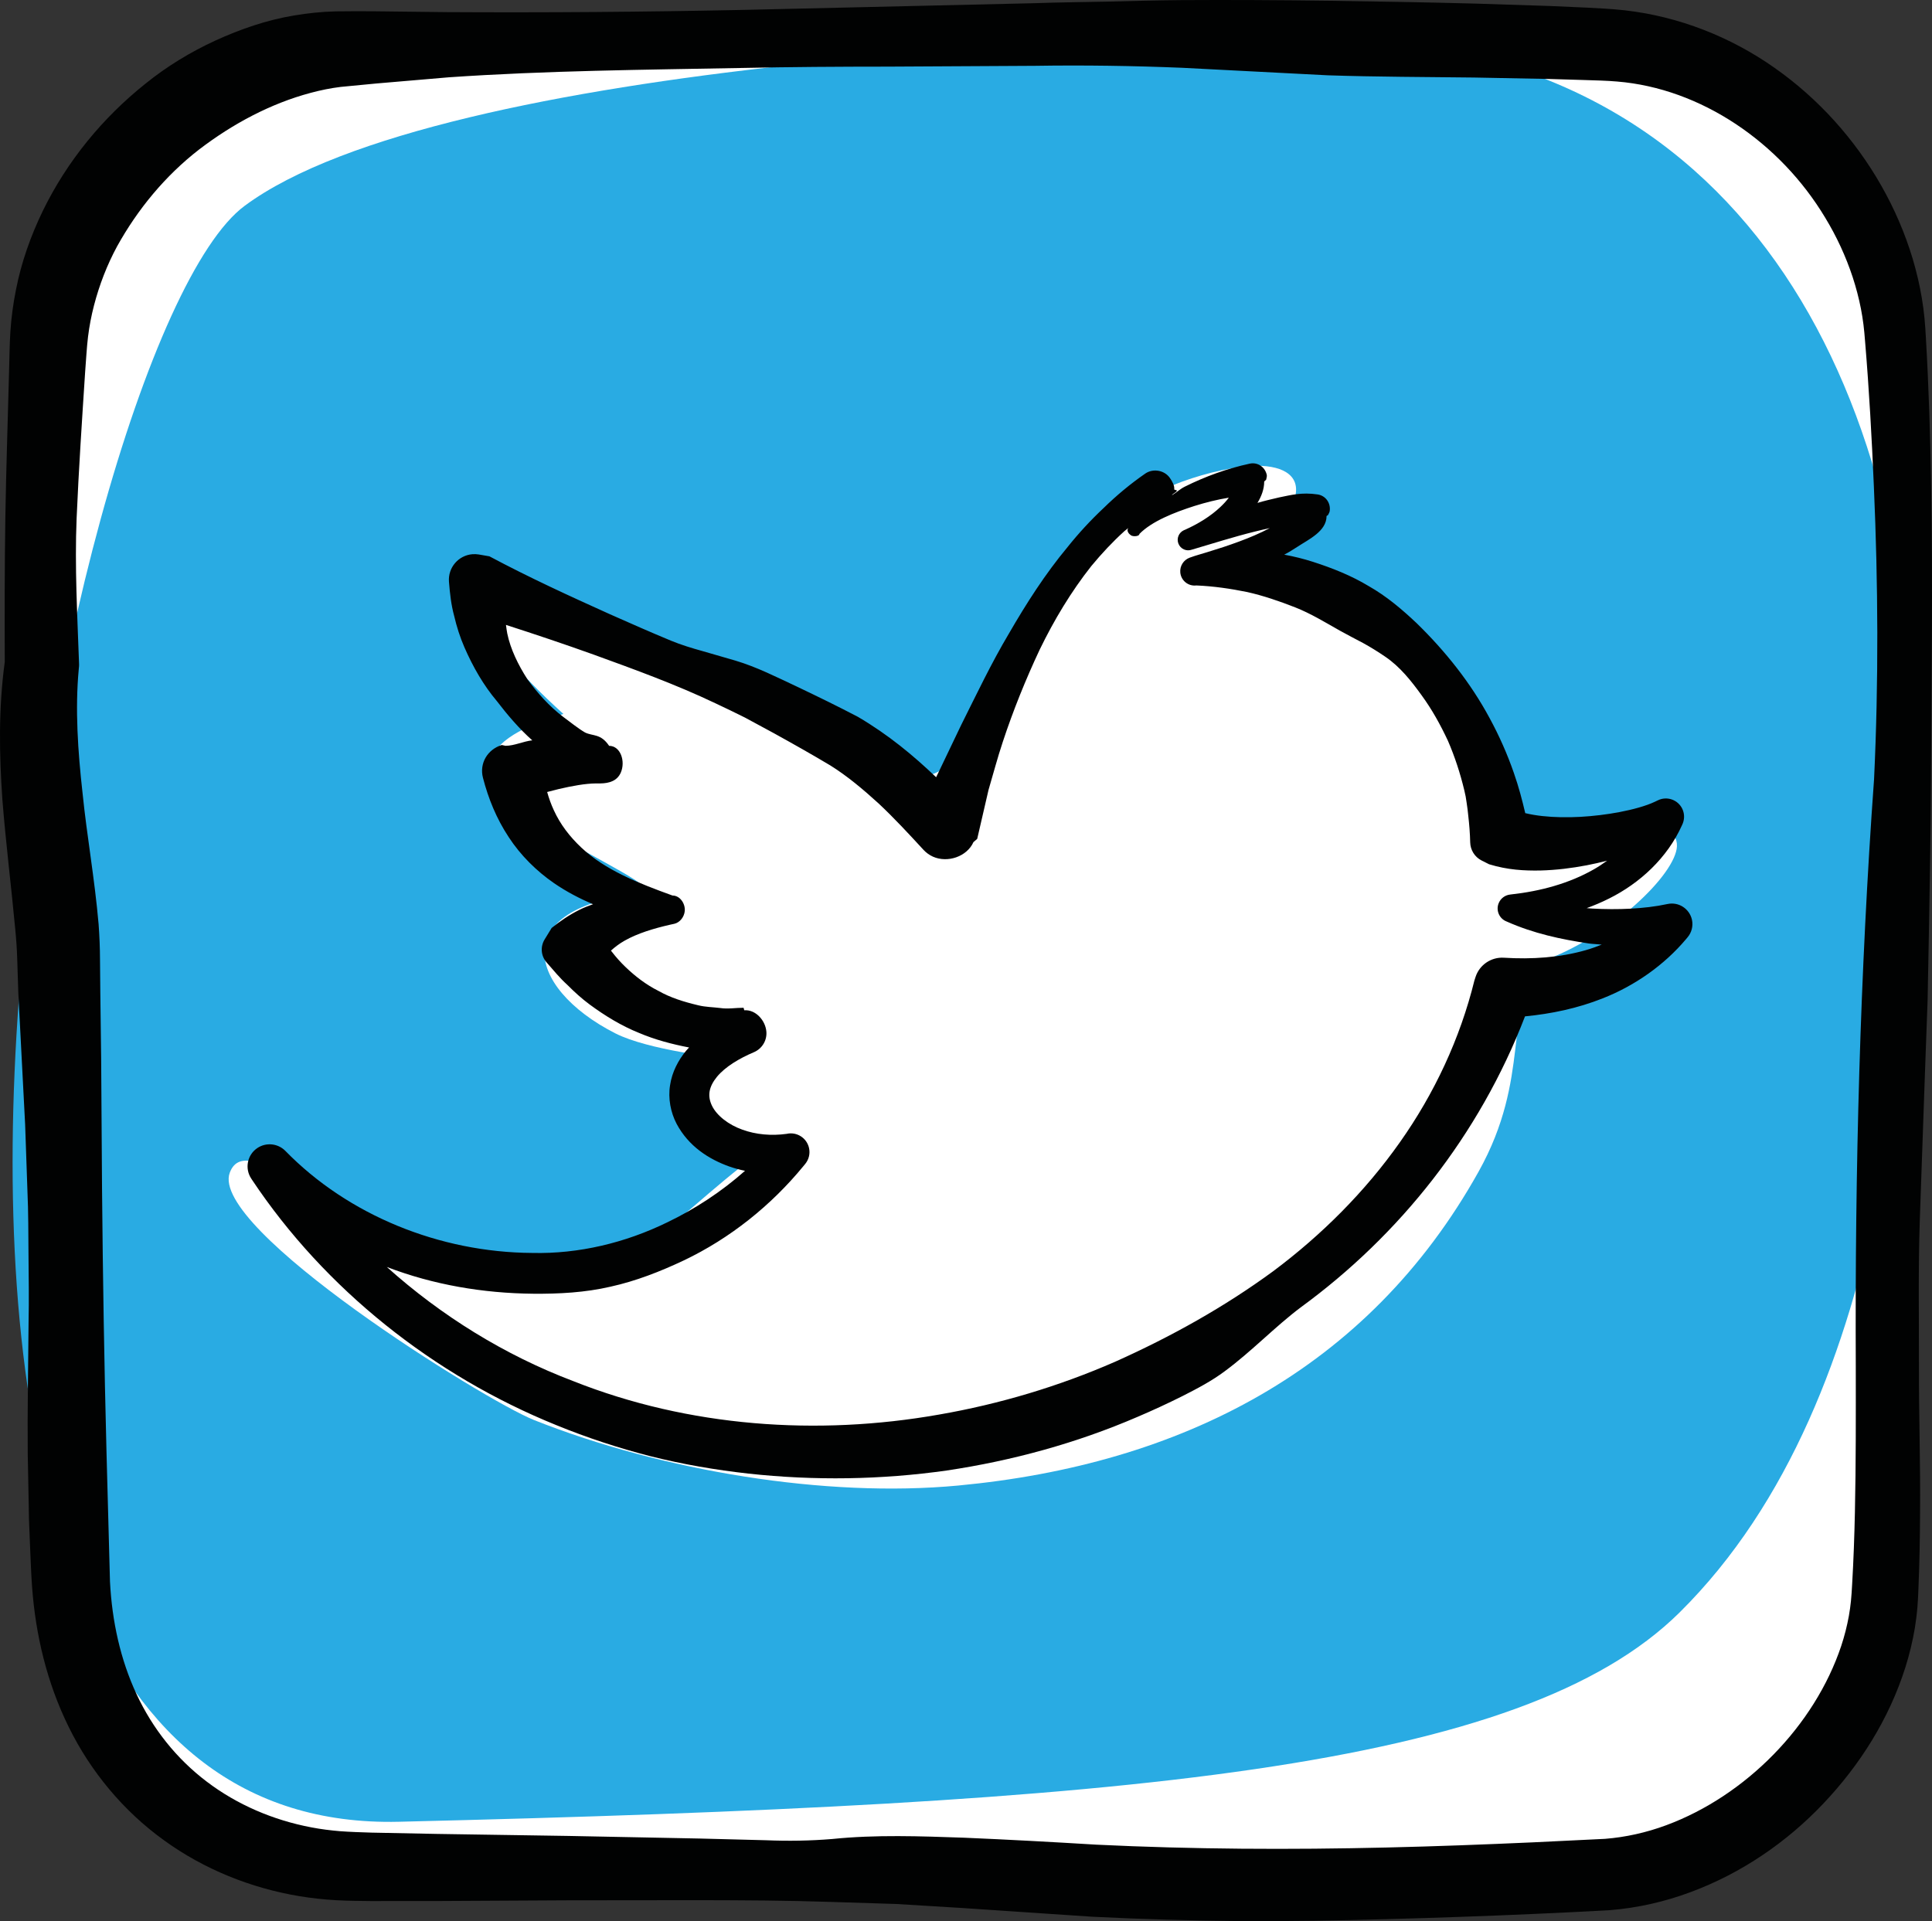 <?xml version="1.0" encoding="utf-8"?>
<!-- Generator: Adobe Illustrator 16.0.3, SVG Export Plug-In . SVG Version: 6.00 Build 0)  -->
<!DOCTYPE svg PUBLIC "-//W3C//DTD SVG 1.1//EN" "http://www.w3.org/Graphics/SVG/1.1/DTD/svg11.dtd">
<svg version="1.1" id="Layer_1" xmlns="http://www.w3.org/2000/svg" xmlns:xlink="http://www.w3.org/1999/xlink" x="0px" y="0px"
	 width="154.883px" height="154.029px" viewBox="0 0 154.883 154.029" enable-background="new 0 0 154.883 154.029"
	 xml:space="preserve">
<rect x="0" y="0" width="154.883" height="154.029" fill="#333333" stroke="none"/>
<g>
	<g>
		<path fill="#FFFFFF" d="M153.291,39.674c-0.068-3.864-0.185-7.734-0.412-11.617c-0.026-0.46-0.055-0.986-0.108-1.526
			c-0.05-0.531-0.123-1.058-0.209-1.582c-0.175-1.046-0.418-2.077-0.717-3.086c-0.606-2.017-1.443-3.952-2.479-5.769
			c-2.069-3.633-4.924-6.818-8.375-9.242c-3.44-2.428-7.517-4.041-11.76-4.523c-1.116-0.125-2.049-0.161-3.032-0.215l-2.909-0.128
			l-5.793-0.187c-3.859-0.101-7.711-0.171-11.569-0.225c-3.856-0.05-7.715-0.074-11.584-0.049c-1.919,0.017-3.904,0.066-5.792,0.116
			c-1.899,0.041-3.815,0.056-5.729,0.125l-23.05,0.531c-7.694,0.157-15.384,0.215-23.107,0.171l-5.81-0.067
			C29.869,2.4,28.938,2.39,27.897,2.408c-1.1,0.026-2.19,0.143-3.268,0.324c-2.157,0.357-4.219,1.076-6.179,1.969
			c-1.958,0.903-3.81,2.027-5.481,3.378c-3.358,2.676-6.166,6.079-8.08,10.006c-0.951,1.962-1.694,4.051-2.115,6.216
			c-0.217,1.088-0.362,2.161-0.437,3.295c-0.071,1.121-0.067,2.049-0.1,3.003c-0.096,3.824-0.232,7.675-0.294,11.559
			c-0.06,3.81-0.061,7.603-0.047,11.388c-0.503,3.709-0.428,7.288-0.191,10.755c0.279,3.541,0.718,7.023,1.018,10.269
			c0.08,0.823,0.131,1.525,0.155,2.375l0.083,2.591l0.268,5.181l0.27,5.179l0.18,5.179c0.08,1.727,0.067,3.453,0.086,5.181
			c0.017,1.727,0.042,3.452,0.005,5.181c-0.026,3.455-0.098,6.914-0.065,10.37l0.099,5.184l0.104,2.591
			c0.041,0.864,0.066,1.703,0.137,2.673c0.273,3.74,1.164,7.535,2.89,11.021c1.713,3.482,4.297,6.597,7.471,8.88
			c3.167,2.297,6.865,3.768,10.648,4.396c0.959,0.158,1.877,0.259,2.88,0.317c0.92,0.05,1.82,0.058,2.691,0.065l5.205-0.001
			l10.339-0.056l10.323-0.011c3.441,0.008,6.88,0.021,10.315,0.137l5.153,0.163l5.146,0.313l10.276,0.689
			c3.881,0.193,7.76,0.303,11.638,0.342c3.878,0.02,7.752-0.046,11.62-0.158c3.867-0.104,7.728-0.237,11.581-0.411l2.887-0.134
			l2.95-0.157c2.181-0.176,4.311-0.666,6.314-1.412c4.021-1.492,7.573-3.931,10.448-6.966c2.877-3.033,5.163-6.652,6.447-10.706
			c0.32-1.012,0.571-2.052,0.747-3.107c0.082-0.538,0.151-1.042,0.199-1.621l0.05-0.772l0.031-0.733
			c0.082-1.954,0.117-3.901,0.126-5.84c0.037-3.879-0.097-7.734-0.087-11.581c0.006-3.848-0.063-7.671,0.067-11.511l0.404-11.517
			l0.209-5.763l0.11-5.768c0.071-3.846,0.131-7.693,0.157-11.542C153.317,55.109,153.434,47.404,153.291,39.674z"/>
	</g>
	<g>
		<path fill="#29ABE3" d="M107.661,3.143C90.71,2.598,35.338,4.821,19.604,16.509C4.521,27.714-18.598,147.271,31.981,146.059
			c58.736-1.409,89.99-4.244,102.658-16.772c17.672-17.472,18.586-49.759,18.825-66.188C153.916,32.308,140.484,4.198,107.661,3.143
			z"/>
		<path fill="#FFFFFF" d="M98.529,45.734c8.373-6.313,5.771-9.187,0.271-8.201c-8.961,1.603-15.84,7.938-18.596,16.14
			c-5.768,17.152-11.428,4.239-22.96-0.472c-8.075-3.297-27.241-9.696-12.077,4.041c-16.179,4.861,6.151,12.098,6.887,14.355
			C40.56,72.44,42.046,79.153,49.34,82.854c2.647,1.343,8.418,1.958,8.418,1.958c-1.804,2.829-3.394,7.844,1.651,8.727
			c-7.536,5.979-8.821,9.497-20.016,7.504C27.362,98.9,19.86,90.181,18.421,94.017C16.74,98.494,38.85,112.28,42.83,113.858
			c10.302,4.087,23.369,6.24,33.973,5.246c17.825-1.673,32.851-9.258,41.731-25.167c4.239-7.595,1.952-12.882,4.938-16.8
			c5.83-2.095,10.865-7.078,10.963-9.284c0.115-2.611-5.844-2.169-13.617-0.401C120.818,67.451,120.855,48.84,98.529,45.734z"/>
		<g>
			<path fill="#010202" d="M154.813,38.925c-0.069-3.941-0.188-7.89-0.42-11.851c-0.027-0.469-0.056-1.006-0.111-1.557
				c-0.051-0.542-0.125-1.079-0.213-1.613c-0.178-1.067-0.426-2.119-0.731-3.148c-0.618-2.058-1.472-4.031-2.528-5.885
				c-2.111-3.706-5.023-6.955-8.543-9.428c-3.51-2.477-7.668-4.122-11.996-4.614c-1.139-0.127-2.09-0.164-3.093-0.219l-2.968-0.131
				l-5.909-0.19c-3.937-0.104-7.866-0.175-11.802-0.229c-3.934-0.051-7.869-0.075-11.816-0.05c-1.957,0.018-3.982,0.067-5.908,0.118
				c-1.938,0.042-3.892,0.057-5.844,0.128L59.417,0.798c-7.848,0.16-15.693,0.22-23.571,0.175L29.92,0.904
				c-1.006-0.001-1.955-0.011-3.017,0.008c-1.122,0.026-2.234,0.146-3.333,0.33c-2.2,0.364-4.304,1.098-6.303,2.009
				c-1.997,0.921-3.886,2.067-5.591,3.446c-3.426,2.729-6.29,6.2-8.242,10.207c-0.97,2.002-1.728,4.132-2.157,6.341
				c-0.222,1.11-0.37,2.204-0.446,3.361c-0.072,1.144-0.069,2.09-0.102,3.063c-0.098,3.9-0.237,7.829-0.3,11.791
				c-0.061,3.886-0.062,7.755-0.048,11.616c-0.513,3.783-0.436,7.434-0.195,10.971c0.285,3.611,0.733,7.164,1.038,10.475
				c0.081,0.839,0.134,1.556,0.158,2.422l0.085,2.644l0.273,5.284l0.275,5.283l0.183,5.282c0.082,1.762,0.069,3.522,0.088,5.284
				c0.017,1.762,0.043,3.521,0.005,5.285c-0.027,3.524-0.1,7.053-0.067,10.578l0.101,5.287l0.107,2.644
				c0.041,0.881,0.068,1.737,0.14,2.727c0.279,3.814,1.187,7.686,2.948,11.241c1.747,3.552,4.384,6.729,7.621,9.058
				c3.23,2.344,7.003,3.844,10.862,4.485c0.978,0.161,1.915,0.264,2.938,0.323c0.939,0.051,1.857,0.059,2.745,0.067l5.309-0.002
				l10.547-0.057l10.53-0.011c3.51,0.008,7.018,0.021,10.522,0.14l5.257,0.166l5.249,0.32l10.482,0.703
				c3.959,0.197,7.916,0.309,11.871,0.349c3.956,0.02,7.908-0.047,11.854-0.161c3.944-0.106,7.883-0.242,11.813-0.42l2.944-0.137
				l3.01-0.16c2.225-0.179,4.396-0.679,6.441-1.44c4.101-1.521,7.725-4.009,10.657-7.105c2.935-3.094,5.267-6.786,6.577-10.921
				c0.326-1.032,0.582-2.093,0.762-3.17c0.084-0.549,0.154-1.063,0.203-1.653l0.051-0.788l0.032-0.748
				c0.083-1.993,0.119-3.979,0.128-5.957c0.038-3.957-0.099-7.89-0.088-11.813c0.006-3.925-0.064-7.824,0.068-11.741l0.412-11.748
				l0.214-5.878l0.112-5.884c0.072-3.923,0.133-7.848,0.16-11.774C154.84,54.67,154.958,46.809,154.813,38.925z M150.238,62.475
				c-1.129,15.64-1.538,31.322-1.465,47.07c0.004,3.918,0.014,7.82-0.07,11.688c-0.042,1.933-0.109,3.855-0.221,5.765l-0.043,0.715
				l-0.054,0.654c-0.03,0.343-0.098,0.787-0.165,1.182c-0.146,0.811-0.351,1.618-0.615,2.416
				c-2.141,6.402-7.648,12.011-14.035,14.375c-1.596,0.591-3.25,0.959-4.902,1.089l-5.784,0.281
				c-3.903,0.175-7.799,0.322-11.692,0.413c-7.784,0.185-15.563,0.148-23.312-0.228c-3.521-0.214-7.055-0.407-10.581-0.557
				c-3.527-0.12-7.056-0.257-10.59,0.104c-1.767,0.146-3.529,0.172-5.29,0.099l-5.284-0.136l-10.563-0.209l-10.548-0.162
				l-5.239-0.104c-0.869-0.027-1.71-0.054-2.526-0.114c-0.732-0.061-1.544-0.161-2.299-0.307c-3.063-0.579-5.963-1.825-8.381-3.663
				c-2.423-1.832-4.345-4.253-5.632-7.015c-1.294-2.765-1.967-5.852-2.13-9.02l-0.28-10.419c-0.183-7.01-0.292-14.021-0.357-21.032
				L8.109,84.841L8.042,79.58l-0.025-2.631c-0.002-0.894-0.043-1.938-0.112-2.852C7.583,70.4,6.962,67.001,6.619,63.592
				c-0.38-3.388-0.605-6.742-0.305-9.943l0.023-0.242c0.004-0.045,0.005-0.09,0.003-0.135c-0.139-3.912-0.357-7.82-0.198-11.717
				c0.168-3.891,0.427-7.797,0.683-11.729c0.078-0.982,0.129-1.993,0.232-2.829c0.101-0.824,0.264-1.686,0.478-2.506
				c0.429-1.651,1.045-3.249,1.856-4.747c1.648-2.974,3.867-5.663,6.567-7.755c2.703-2.069,5.746-3.691,8.941-4.543
				c0.796-0.214,1.603-0.38,2.41-0.478l2.844-0.273l5.822-0.497c7.794-0.537,15.633-0.602,23.467-0.749
				c3.918-0.084,7.838-0.106,11.761-0.108L82.98,5.277c3.931-0.063,7.908,0,11.771,0.157l11.704,0.604
				c3.903,0.13,7.81,0.13,11.71,0.178l5.84,0.111l2.9,0.086c0.947,0.028,1.967,0.054,2.729,0.123
				c6.725,0.548,13.063,4.878,16.686,10.915c0.914,1.502,1.656,3.107,2.203,4.766c0.271,0.83,0.494,1.674,0.66,2.523
				c0.082,0.425,0.152,0.852,0.205,1.28c0.055,0.417,0.09,0.854,0.131,1.363c0.323,3.857,0.539,7.746,0.705,11.643
				C150.566,46.82,150.609,54.65,150.238,62.475z"/>
			<path fill="#010202" d="M133.682,72.479c-0.976,0.21-1.947,0.317-2.968,0.374c-1.014,0.054-2.043,0.048-3.071-0.009
				c-0.146-0.009-0.295-0.024-0.442-0.034c0.612-0.225,1.218-0.48,1.81-0.779c2.428-1.214,4.645-3.222,5.834-5.879V66.15
				c0.199-0.392,0.225-0.873,0.021-1.3c-0.348-0.729-1.221-1.038-1.948-0.69l-0.247,0.118c-0.736,0.351-1.816,0.634-2.827,0.828
				c-1.032,0.196-2.09,0.324-3.137,0.384c-1.047,0.057-2.088,0.043-3.069-0.064c-0.474-0.051-0.937-0.131-1.363-0.233
				c-0.246-1.048-0.522-2.109-0.912-3.22c-0.526-1.521-1.182-2.995-1.947-4.403c-1.523-2.83-3.541-5.359-5.85-7.61
				c-1.17-1.105-2.418-2.163-3.838-2.968c-1.395-0.844-2.928-1.451-4.476-1.949c-0.753-0.241-1.522-0.432-2.3-0.573
				c0.395-0.199,0.708-0.411,1.097-0.655c0.851-0.563,2.298-1.222,2.298-2.438V41.37l0.112-0.07c0.049-0.102,0.122-0.212,0.14-0.328
				c0.094-0.642-0.328-1.237-0.97-1.331c-1.286-0.189-2.144,0.051-3.067,0.235c-0.555,0.13-1.226,0.283-1.756,0.444
				c0.311-0.511,0.541-1.089,0.541-1.712v-0.003l0.156-0.145c0.014-0.125,0.077-0.254,0.051-0.383
				c-0.14-0.638-0.732-1.042-1.371-0.904c-1.836,0.399-3.555,1.026-5.195,1.841c-0.428,0.216-0.625,0.447-1.038,0.692
				c0.054-0.132,0.397-0.245,0.397-0.384v-0.004l-0.212-0.067c0.033-0.316-0.151-0.646-0.348-0.93
				c-0.435-0.628-1.351-0.785-1.978-0.35c-1.189,0.822-2.313,1.76-3.33,2.755c-1.039,0.974-2.008,2.023-2.887,3.124
				c-1.805,2.168-3.314,4.532-4.705,6.936c-1.423,2.391-2.607,4.894-3.84,7.356l-1.78,3.72l-0.222,0.451
				c-1.837-1.754-3.839-3.415-6.272-4.843c-1.675-0.878-3.233-1.632-4.868-2.413c-1.626-0.759-3.224-1.578-4.958-2.096l-2.603-0.753
				c-0.869-0.242-1.729-0.501-2.553-0.841c-1.646-0.683-3.274-1.401-4.901-2.124c-3.248-1.463-6.485-2.949-9.655-4.64l-0.858-0.149
				c-0.162-0.025-0.33-0.034-0.501-0.021c-1.13,0.09-1.974,1.079-1.884,2.209c0.075,0.955,0.178,1.871,0.417,2.741
				c0.203,0.874,0.473,1.714,0.819,2.509c0.691,1.583,1.534,3.051,2.604,4.319c0.844,1.104,1.815,2.24,2.838,3.145
				c-0.718,0.077-1.432,0.438-2.146,0.438h-0.002l-0.299-0.064c-1.135,0.353-1.806,1.46-1.507,2.624
				c0.426,1.654,1.083,3.278,2.064,4.76c0.968,1.485,2.241,2.729,3.636,3.694c1.006,0.691,2.054,1.233,3.123,1.687
				c-0.373,0.133-0.745,0.277-1.106,0.458c-0.804,0.401-1.547,0.907-2.209,1.444l-0.002,0.003l-0.566,0.926
				c-0.343,0.563-0.3,1.304,0.156,1.827c0.56,0.641,1.07,1.268,1.671,1.81c0.562,0.567,1.148,1.097,1.775,1.563
				c1.255,0.926,2.566,1.722,3.968,2.287c1.298,0.551,2.652,0.905,4.015,1.168c-0.089,0.098-0.18,0.19-0.266,0.295
				c-0.592,0.727-1.099,1.656-1.258,2.726c-0.175,1.063,0.049,2.188,0.517,3.087c0.963,1.818,2.594,2.849,4.219,3.431
				c0.419,0.146,0.843,0.262,1.271,0.35c-1.872,1.66-3.99,3.058-6.265,4.146c-3.329,1.623-7.063,2.527-10.787,2.438
				c-7.432-0.042-14.763-3.021-19.802-8.187l-0.005-0.005c-0.584-0.585-1.519-0.695-2.231-0.221
				c-0.813,0.542-1.034,1.643-0.491,2.455l0.065,0.1c5.834,8.752,14.522,15.668,24.381,19.661c2.463,1.008,4.996,1.841,7.574,2.5
				c2.581,0.648,5.209,1.097,7.85,1.39c5.283,0.575,10.633,0.495,15.887-0.25c5.247-0.783,10.403-2.193,15.271-4.291
				c1.22-0.519,2.422-1.074,3.604-1.666c1.182-0.599,2.357-1.212,3.426-2.013c2.148-1.59,3.99-3.538,6.063-5.101
				c7.942-5.795,14.33-13.819,17.991-23.339c2.101-0.203,4.208-0.641,6.226-1.443c2.569-1.008,4.934-2.667,6.692-4.758l0.121-0.145
				c0.312-0.375,0.455-0.886,0.345-1.398C135.445,72.854,134.57,72.288,133.682,72.479z M127.131,76.177
				c-2.084,0.598-4.322,0.748-6.574,0.608c-1.002-0.063-1.957,0.562-2.273,1.562l-0.088,0.274
				c-1.145,4.642-3.202,9.049-5.983,12.978c-2.776,3.934-6.239,7.4-10.135,10.313c-3.925,2.88-8.209,5.263-12.687,7.268
				c-4.498,1.967-9.259,3.393-14.133,4.237c-9.729,1.716-20.044,0.993-29.295-2.684c-5.512-2.087-10.583-5.236-14.955-9.154
				c3.73,1.431,7.729,2.109,11.745,2.146c2.063,0.017,4.157-0.093,6.188-0.565c2.034-0.448,3.987-1.214,5.858-2.097
				c3.748-1.782,7.034-4.434,9.602-7.562l0.158-0.192c0.278-0.345,0.402-0.807,0.298-1.271c-0.181-0.807-0.98-1.313-1.786-1.133
				l-0.007,0.002c-1.217,0.168-2.462,0.063-3.56-0.34c-1.092-0.387-2.042-1.118-2.428-1.917c-0.377-0.786-0.258-1.509,0.403-2.321
				c0.661-0.796,1.771-1.465,2.962-1.97c0.635-0.271,1.057-0.925,0.997-1.648c-0.074-0.904-0.868-1.785-1.773-1.711l-0.054-0.202
				h-0.005c-0.635,0-1.259,0.115-1.865,0.02c-0.606-0.075-1.198-0.077-1.771-0.221c-1.146-0.272-2.221-0.606-3.187-1.153
				c-0.989-0.498-1.852-1.159-2.639-1.915c-0.395-0.379-0.754-0.781-1.088-1.215c-0.027-0.033-0.051-0.063-0.078-0.098
				c0.322-0.291,0.671-0.557,1.087-0.793c1.026-0.586,2.325-0.982,3.667-1.287l0.33-0.072c0.443-0.102,0.791-0.55,0.833-1.026
				c0.053-0.593-0.386-1.238-0.978-1.238h-0.003c-2.758-1-5.396-2.041-7.303-3.837c-0.951-0.894-1.698-1.876-2.21-2.997
				c-0.222-0.476-0.394-0.956-0.537-1.467c0.316-0.086,0.634-0.167,0.949-0.242c0.527-0.125,1.052-0.229,1.558-0.312
				c0.501-0.082,1.001-0.13,1.364-0.132l0.404-0.002c0.687-0.009,1.337-0.197,1.628-0.868c0.394-0.909-0.024-2.145-0.934-2.145
				h-0.002c-0.673-1-1.299-0.762-1.933-1.072c-0.604-0.355-1.192-0.846-1.757-1.257c-1.113-0.845-2.068-1.92-2.868-3.021
				c-0.732-1.146-1.346-2.388-1.609-3.665c-0.044-0.223-0.072-0.459-0.102-0.681c2.349,0.757,4.685,1.541,7.005,2.373
				c3.304,1.199,6.614,2.401,9.784,3.91c0.792,0.379,1.587,0.748,2.368,1.146l2.315,1.252c1.523,0.841,3.091,1.725,4.534,2.589
				c1.334,0.831,2.624,1.911,3.874,3.052c1.24,1.162,2.416,2.435,3.593,3.714c0.205,0.221,0.464,0.413,0.756,0.545
				c1.168,0.522,2.723,0.002,3.246-1.164l0.303-0.265v-0.001l0.906-3.921c0.383-1.296,0.716-2.571,1.141-3.844
				c0.842-2.55,1.836-5.008,2.963-7.408c1.158-2.384,2.517-4.646,4.135-6.694c0.832-1.005,1.713-1.951,2.67-2.815
				c0.098-0.083,0.197-0.154,0.296-0.235l-0.032,0.056c-0.096,0.182,0.068,0.409,0.243,0.527c0.187,0.128,0.68,0.08,0.68-0.105
				V42.81c1-1.022,2.804-1.728,4.406-2.241c0.926-0.291,1.815-0.511,2.763-0.669c-0.189,0.26-0.43,0.516-0.682,0.753
				c-0.776,0.736-1.775,1.347-2.813,1.813l-0.104,0.043c-0.403,0.183-0.604,0.647-0.445,1.066c0.165,0.438,0.65,0.657,1.086,0.492
				l0,0l2.52-0.753c0.826-0.243,1.65-0.477,2.477-0.683c0.415-0.104,0.831-0.201,1.244-0.29c-0.4,0.212-0.816,0.408-1.244,0.593
				c-0.801,0.345-1.636,0.646-2.482,0.928l-1.287,0.407l-0.657,0.197c-0.238,0.075-0.415,0.119-0.765,0.25
				c-0.472,0.181-0.787,0.656-0.738,1.185c0.059,0.634,0.619,1.1,1.253,1.041l0.034-0.004h0.002c1.393,0.059,2.74,0.258,4.064,0.526
				c1.32,0.295,2.596,0.738,3.853,1.229c1.26,0.496,2.417,1.209,3.603,1.877c0.596,0.334,1.211,0.647,1.832,0.977
				c0.616,0.336,1.213,0.711,1.801,1.111c1.178,0.803,2.071,1.932,2.896,3.074c0.836,1.141,1.521,2.383,2.114,3.651
				c0.559,1.289,0.99,2.623,1.313,3.964c0.086,0.334,0.149,0.68,0.189,1.002l0.076,0.538l0.055,0.501
				c0.081,0.709,0.14,1.428,0.156,2.153c0.016,0.597,0.35,1.164,0.918,1.45l0.597,0.3l0.002,0.001
				c1.478,0.454,2.821,0.524,4.106,0.5c1.285-0.034,2.517-0.189,3.72-0.418c0.551-0.105,1.093-0.231,1.633-0.37
				c-0.344,0.25-0.698,0.487-1.071,0.699c-1.97,1.125-4.277,1.75-6.635,2.008l-0.072,0.009c-0.406,0.046-0.771,0.312-0.926,0.721
				c-0.219,0.578,0.074,1.225,0.654,1.442l0,0c2.165,0.963,4.351,1.427,6.578,1.759c0.344,0.048,0.695,0.054,1.041,0.092
				C127.986,75.898,127.564,76.056,127.131,76.177z"/>
		</g>
	</g>
</g>
</svg>

